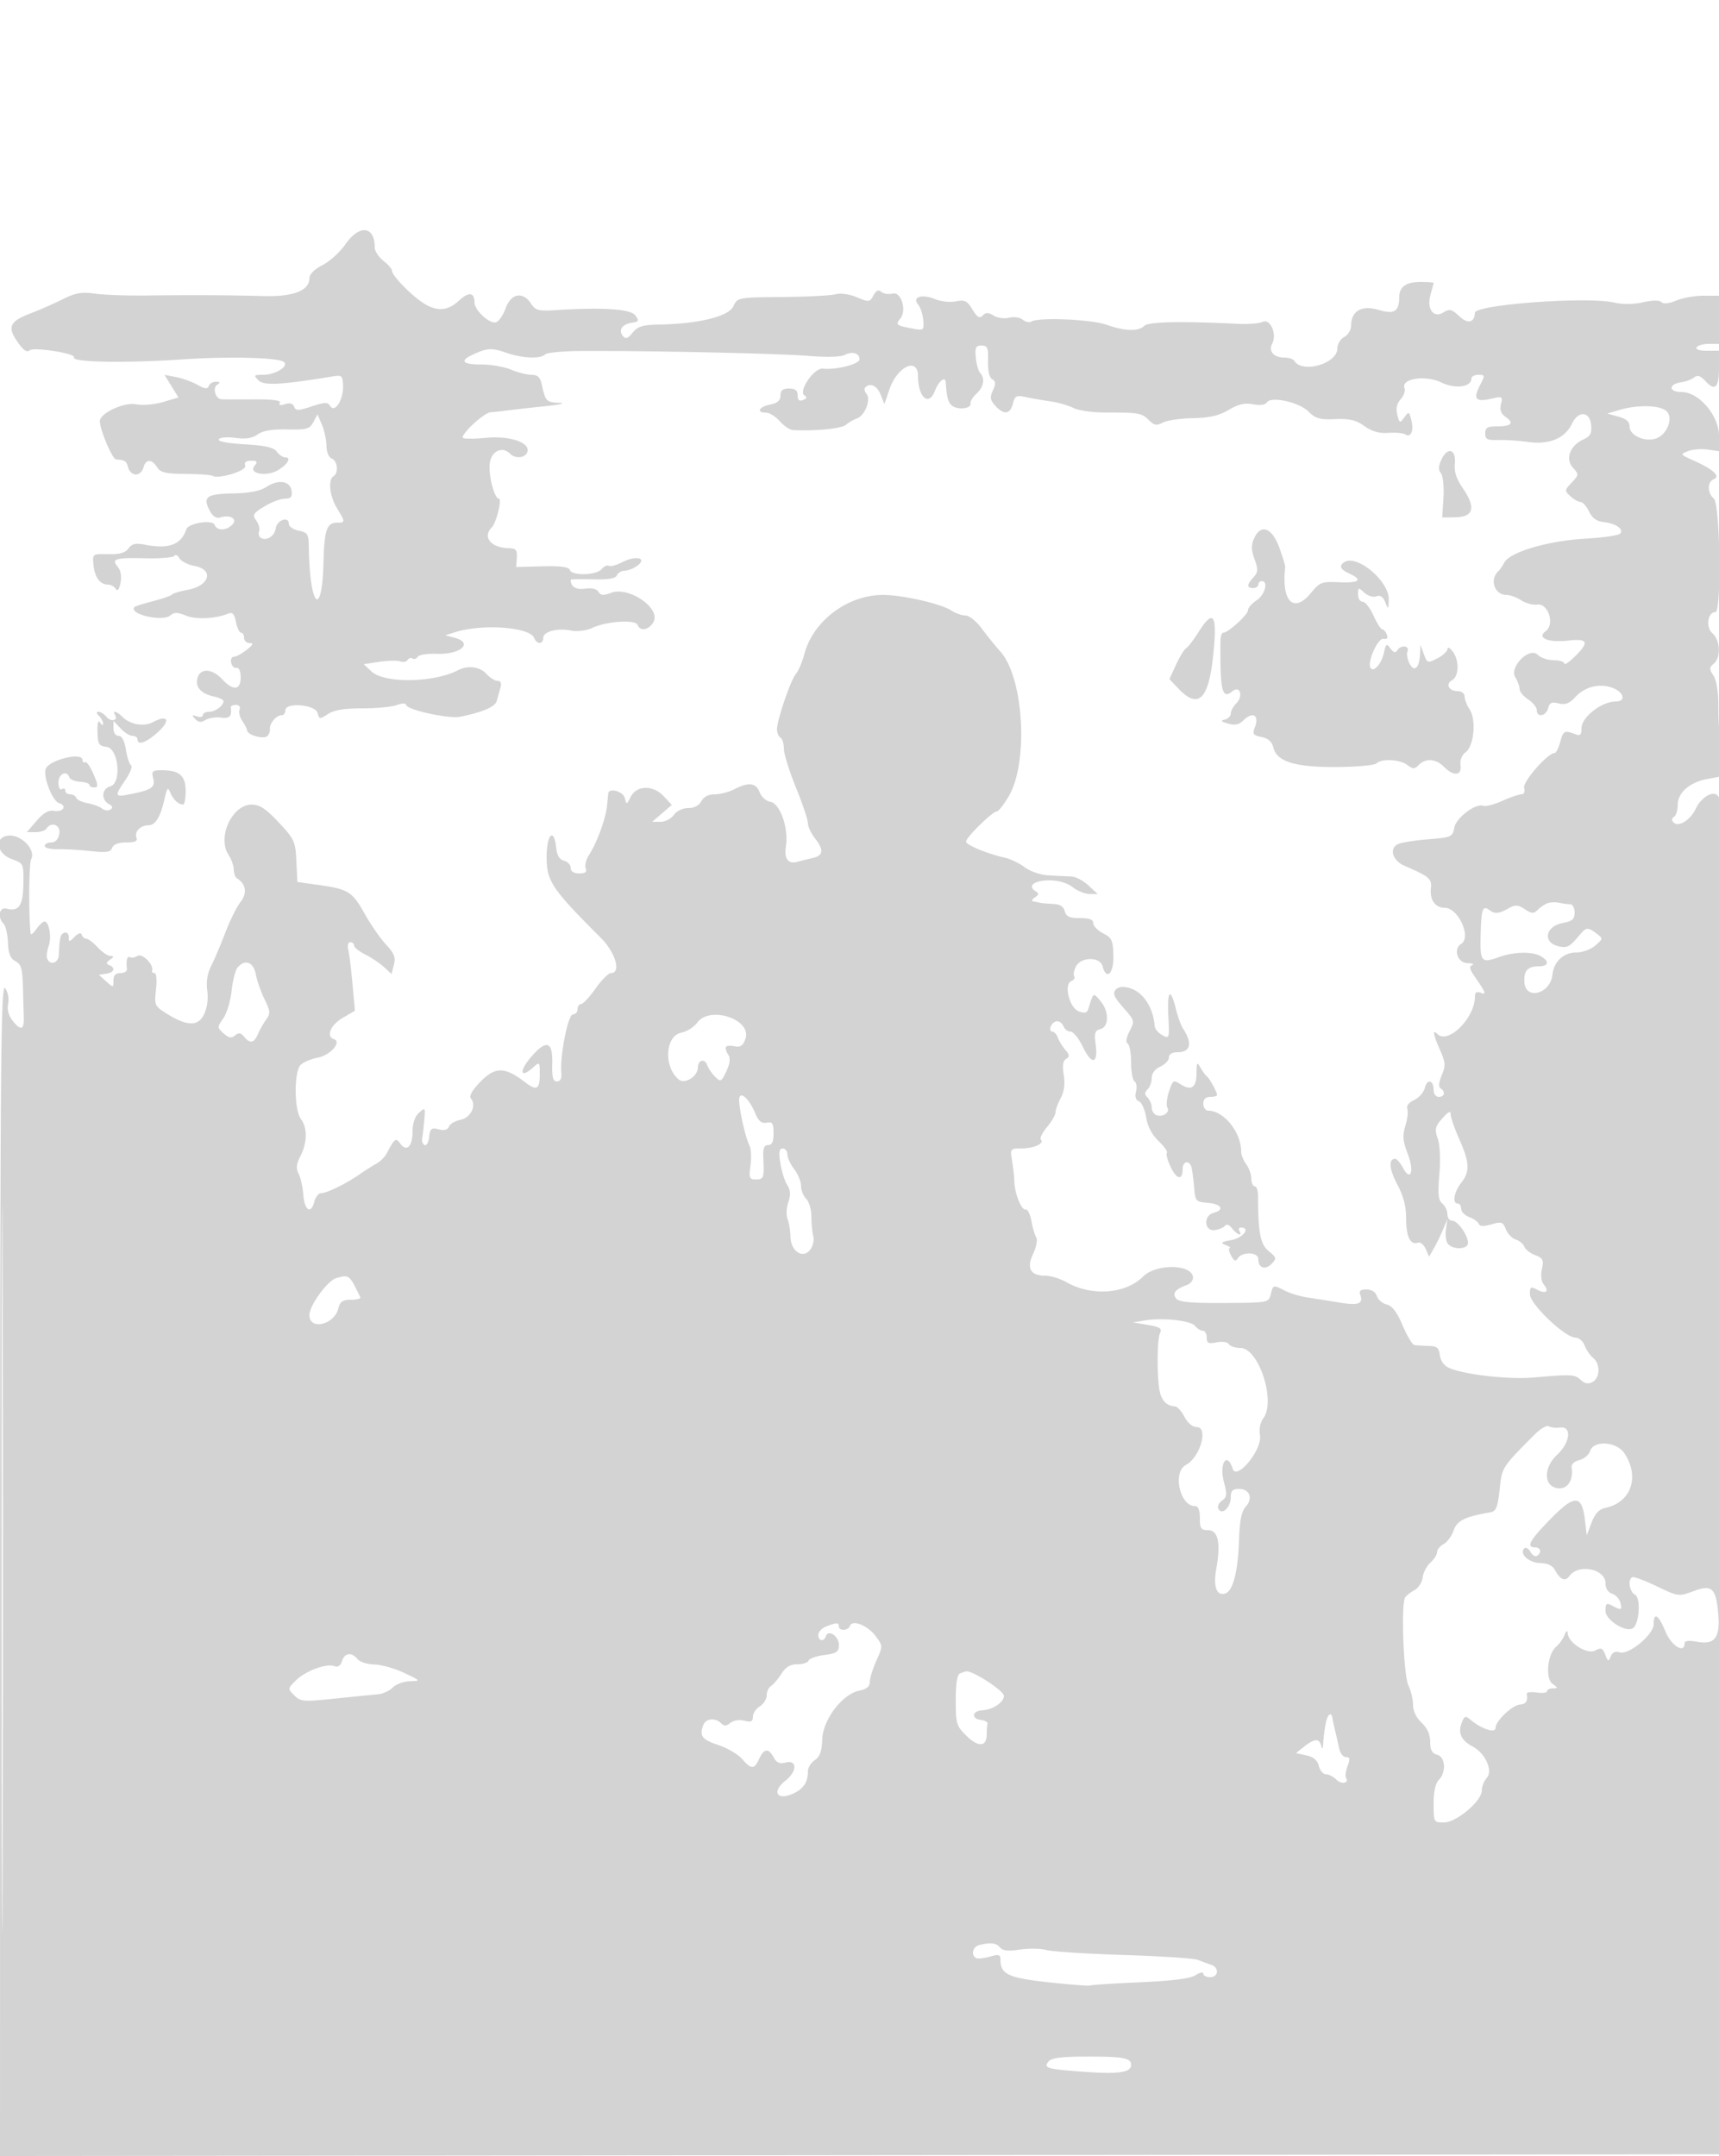 <svg xmlns="http://www.w3.org/2000/svg" width="500" height="627"><path d="M100.447 71.076c-1.553 2.242-4.539 4.951-6.636 6.02C91.454 78.299 90 79.752 90 80.905c0 3.624-4.686 5.433-13.458 5.195-10.393-.283-21.554-.335-34.042-.159-5.5.077-12.172-.165-14.827-.539-3.945-.555-5.676-.256-9.471 1.64-2.554 1.275-6.674 3.089-9.154 4.031-6.228 2.364-6.988 3.932-4.012 8.274 1.722 2.514 2.757 3.24 3.609 2.533 1.237-1.027 13.581.944 12.894 2.058-.875 1.417 14.746 1.707 31.461.584 13.913-.935 28.314-.542 29.665.81 1.277 1.277-2.68 3.668-6.07 3.668-2.777 0-2.893.131-1.417 1.607 1.592 1.592 6.54 1.335 21.41-1.11 2.907-.479 3.094-.318 3.194 2.747.131 4.007-2.403 7.988-3.724 5.85-.735-1.189-1.534-1.174-5.412.102-3.903 1.285-4.627 1.297-5.093.082-.359-.936-1.266-1.187-2.673-.74-1.388.441-1.902.306-1.474-.386.444-.719-2.021-1.042-7.625-1.001-4.554.034-8.795.014-9.424-.045-1.744-.162-2.595-3.338-1.141-4.261.958-.608.861-.818-.383-.83-.916-.008-1.865.548-2.107 1.235-.337.955-1.124.87-3.334-.362-1.59-.886-4.388-1.894-6.217-2.24l-3.326-.628 2.03 3.285 2.031 3.285-4.457 1.316c-2.514.742-5.963 1.033-7.912.668-3.539-.664-10.543 2.623-10.496 4.926.053 2.615 3.621 11.012 4.717 11.1 2.653.214 3.022.465 3.528 2.4.287 1.1 1.282 2 2.21 2 .928 0 1.923-.9 2.21-2 .658-2.515 2.453-2.57 3.982-.121.961 1.539 2.454 1.891 8.248 1.945 3.891.037 7.423.282 7.85.546 1.746 1.08 10.1-1.493 9.545-2.939-.375-.978.157-1.431 1.68-1.431 1.841 0 2.019.255 1.019 1.459-1.895 2.283 3.507 3.283 6.833 1.264 2.861-1.735 3.969-3.723 2.077-3.723-.673 0-1.769-.746-2.435-1.657-.897-1.227-3.32-1.779-9.341-2.127-5.004-.29-7.893-.851-7.516-1.461.343-.556 2.456-.738 4.817-.414 2.976.408 4.866.113 6.468-1.009 1.555-1.09 4.251-1.542 8.622-1.448 5.653.123 6.494-.113 7.573-2.123l1.213-2.261 1.283 3c.705 1.65 1.302 4.414 1.327 6.143.026 1.838.668 3.382 1.545 3.719 1.688.647 2.033 4.191.5 5.138-1.644 1.016-1.129 5.776 1.004 9.274 2.452 4.022 2.458 4.226.118 4.226-3.076 0-3.789 2.035-4.029 11.5-.422 16.671-3.995 13.075-4.271-4.3-.062-3.914-.326-4.351-2.945-4.875-1.582-.316-2.877-1.227-2.877-2.023 0-2.294-3.462-1.045-3.808 1.374-.325 2.267-2.693 3.751-4.35 2.726-.538-.332-.754-1.19-.479-1.906s-.099-2.121-.832-3.122c-1.186-1.623-.935-2.064 2.319-4.066 2.008-1.235 4.694-2.26 5.97-2.277 1.826-.024 2.251-.509 2-2.281-.413-2.903-3.848-3.433-7.355-1.135-1.817 1.19-4.89 1.783-9.749 1.882-7.726.156-8.849 1.018-6.657 5.113.843 1.575 1.877 2.228 2.975 1.879 2.916-.925 5.184.436 3.512 2.108-1.793 1.793-4.455 1.805-5.139.022-.614-1.6-7.62-.48-8.218 1.315-1.5 4.499-5.112 5.831-12.102 4.46-2.635-.516-3.707-.266-4.704 1.096-.931 1.274-2.572 1.74-5.896 1.673-4.599-.092-4.605-.088-4.296 3.122.345 3.587 1.901 5.715 4.179 5.715.831 0 1.866.563 2.3 1.25.521.826.988.233 1.38-1.75.371-1.88.074-3.616-.794-4.651-1.963-2.337-.754-2.709 8.095-2.491 4.295.105 8.06-.215 8.367-.712.308-.496.959-.188 1.448.685.488.874 2.451 1.882 4.361 2.24 5.844 1.096 4.482 5.783-2.029 6.981-2.199.405-4.223 1.017-4.498 1.359-.275.342-2.738 1.202-5.472 1.911-2.735.709-5.143 1.459-5.35 1.667-2.048 2.048 7.982 4.453 10.356 2.483 1.15-.955 2.111-.947 4.484.035 2.903 1.203 8.563.964 12.235-.517 1.39-.56 1.883-.062 2.375 2.402.342 1.709 1.016 3.108 1.497 3.108.481 0 .875.675.875 1.5s.736 1.5 1.635 1.5c1.21 0 .975.519-.908 2-1.398 1.1-3.067 2-3.708 2s-.993.787-.783 1.75c.211.963.919 1.638 1.573 1.5.712-.149 1.191.956 1.191 2.75 0 3.763-2.2 3.966-5.412.5-2.825-3.048-6.211-3.264-7.103-.452-.832 2.622.869 4.651 4.584 5.467 1.612.354 2.931.968 2.931 1.364 0 1.344-2.391 3.121-4.2 3.121-.99 0-1.8.436-1.8.969 0 .532-.787.691-1.75.352-1.444-.508-1.527-.376-.475.757.946 1.018 1.72 1.097 3 .305.949-.587 2.962-.897 4.475-.691 2.531.347 3.268-.409 2.868-2.942-.065-.412.605-.75 1.489-.75.958 0 1.392.559 1.075 1.385-.292.762.057 2.225.775 3.25.718 1.026 1.368 2.315 1.444 2.865.171 1.248 4.546 2.486 5.764 1.632.496-.348.876-1.307.845-2.132-.067-1.741 1.864-4 3.419-4 .589 0 1.071-.646 1.071-1.435 0-2.411 8.739-1.67 9.384.795.481 1.839.64 1.854 3.027.291 1.773-1.162 4.73-1.651 9.989-1.651 4.108 0 8.594-.427 9.968-.95 1.61-.612 2.615-.6 2.826.033.477 1.431 12.468 4.019 15.619 3.371 6.698-1.378 10.184-2.884 10.668-4.608.286-1.015.774-2.746 1.086-3.846.376-1.324.09-2-.845-2-.776 0-2.227-.9-3.222-2-1.922-2.124-5.4-2.586-8.264-1.097-7.048 3.663-21.401 3.884-25.155.387l-2.293-2.136 4.594-.689c2.526-.378 5.26-.433 6.074-.12.814.312 1.75.13 2.081-.405.331-.535.989-.733 1.463-.44.474.293 1.149.068 1.5-.5.351-.567 2.838-.954 5.527-.859 6.97.247 10.794-3.167 5.223-4.662l-2.75-.738 3-.927c8.011-2.474 21.662-1.439 22.88 1.734.728 1.897 2.62 1.875 2.62-.029 0-1.863 4.119-2.945 8.143-2.14 1.816.363 4.355.03 6.214-.814 4.265-1.938 12.472-2.452 13.098-.821.76 1.981 3.362 1.467 4.637-.916 2.13-3.98-7.204-10.367-12.326-8.434-2.23.842-3.041.779-3.7-.288-.532-.86-1.982-1.199-3.917-.915-2.642.388-4.149-.559-4.149-2.608 0-.139 2.91-.187 6.466-.107 4.519.102 6.617-.249 6.968-1.165.277-.721 1.305-1.325 2.285-1.343.979-.017 2.638-.68 3.684-1.472 2.957-2.238-.446-3.042-4.342-1.027-1.716.887-3.506 1.374-3.977 1.083-.472-.292-1.413.14-2.093.959-1.509 1.818-8.653 2.003-9.242.239-.293-.878-2.68-1.191-8.014-1.053l-7.597.197.181-2.697c.151-2.243-.24-2.709-2.319-2.766-5.252-.144-7.767-3.264-4.922-6.109 1.298-1.298 3.001-8.322 2.018-8.322-1.26 0-2.975-6.436-2.666-10 .321-3.705 3.565-5.405 5.885-3.085 1.562 1.562 4.375 1.335 5.044-.407 1.051-2.74-4.931-4.837-11.936-4.183-3.403.318-6.435.33-6.738.026-.882-.881 6.068-7.34 8.032-7.464.981-.062 3.133-.294 4.783-.515 1.65-.222 6.6-.778 11-1.237 4.4-.458 6.298-.901 4.219-.984-3.813-.152-4.061-.412-5.155-5.401-.449-2.052-1.2-2.75-2.961-2.75-1.297 0-3.974-.675-5.949-1.5-1.974-.825-5.854-1.5-8.622-1.5-5.393 0-6.41-1.002-2.782-2.74 4.318-2.069 5.743-2.174 9.858-.722 4.713 1.663 10.038 1.909 11.442.528.523-.513 5.225-.961 10.45-.993 18.878-.119 57.689.715 66.116 1.42 5.142.431 9.375.329 10.5-.251 2.272-1.172 4.384-.568 4.384 1.253 0 1.392-6.858 3.137-10.639 2.707-2.576-.293-7.287 6.608-5.335 7.814.785.485.646.896-.442 1.313-1.115.428-1.584.025-1.584-1.36 0-1.434-.68-1.969-2.5-1.969-1.844 0-2.5.532-2.5 2.025 0 1.45-.852 2.195-3 2.625-3.266.653-4.118 2.35-1.18 2.35 1 0 2.798 1.125 3.993 2.5 1.196 1.375 2.964 2.537 3.93 2.582 6.525.304 13.989-.433 15.257-1.508.825-.698 2.294-1.552 3.265-1.896 2.32-.824 4.13-5.498 2.765-7.142-.557-.671-.717-1.516-.355-1.878 1.445-1.444 3.432-.514 4.469 2.092l1.094 2.75 1.478-4.29c2.29-6.651 8.263-9.458 8.298-3.901.039 6.317 3.152 9.014 4.949 4.288 1.068-2.808 3-4.298 3.12-2.406.285 4.477.756 6.096 2.007 6.907 1.842 1.193 5.47.669 5.2-.753-.116-.609.672-1.905 1.75-2.881 2.093-1.895 2.54-4.463 1.044-6.014-.503-.522-1.066-2.525-1.25-4.45-.281-2.945-.017-3.5 1.666-3.5 1.721 0 1.983.627 1.881 4.5-.074 2.804.384 4.794 1.215 5.28 1.041.609 1.087 1.322.21 3.246-.923 2.026-.8 2.823.69 4.47 2.473 2.732 4.337 2.516 5.118-.594.58-2.31.998-2.524 3.769-1.923 1.714.372 4.917.928 7.117 1.236 2.2.308 5.21 1.171 6.689 1.917 1.492.752 5.721 1.349 9.5 1.34 9.558-.023 10.412.129 12.501 2.218 1.527 1.527 2.239 1.651 4.017.699 1.189-.636 5.123-1.215 8.743-1.286 4.872-.095 7.577-.717 10.417-2.392 2.826-1.667 4.701-2.101 7.12-1.647 2.011.377 3.556.175 3.987-.522 1.173-1.898 9.36-.117 12.112 2.635 2.039 2.039 3.279 2.391 7.783 2.209 4.179-.17 6.049.276 8.505 2.024 2.192 1.561 4.291 2.159 6.915 1.969 2.072-.149 4.286.049 4.92.441 1.68 1.038 2.582-1.025 1.804-4.126-.64-2.55-.748-2.593-2.045-.82-1.297 1.775-1.403 1.734-2.037-.791-.456-1.819-.147-3.239.975-4.479.903-.998 1.401-2.443 1.106-3.211-1.073-2.797 6.07-3.913 10.708-1.673 4.128 1.995 8.78 1.36 8.78-1.199 0-.561.912-1.021 2.026-1.021 1.933 0 1.954.138.459 3.029-2.051 3.966-1.286 4.941 3.097 3.953 3.425-.773 3.564-.701 3.001 1.544-.421 1.675-.014 2.759 1.407 3.754 2.529 1.772 1.603 2.72-2.657 2.72-2.688 0-3.333.395-3.333 2.041 0 1.713.602 2.02 3.75 1.917 2.063-.067 6.032.193 8.821.578 6.069.838 10.613-1.062 12.636-5.283 1.873-3.908 5.198-3.721 5.593.314.241 2.471-.199 3.294-2.265 4.235-3.88 1.768-5.322 5.671-3.029 8.204 1.769 1.956 1.759 2.083-.357 4.335-2.113 2.249-2.123 2.372-.336 3.99 1.015.918 2.347 1.669 2.961 1.669.614 0 1.707 1.238 2.429 2.75.919 1.926 2.209 2.851 4.304 3.088 3.597.407 5.947 2.108 4.674 3.381-.498.498-5.129 1.149-10.293 1.448-10.654.617-21.648 3.869-23.32 6.898-.587 1.064-1.326 2.16-1.641 2.435-2.768 2.415-1.307 7 2.231 7 1.052 0 2.993.708 4.314 1.574 1.321.865 3.421 1.428 4.667 1.25 3.192-.456 5.168 5.747 2.46 7.727-2.713 1.984.728 3.392 6.657 2.724 5.66-.638 6.076.49 1.744 4.725-1.65 1.613-3 2.498-3 1.966 0-.531-1.382-.966-3.071-.966-1.69 0-3.783-.711-4.652-1.58-2.419-2.419-8.376 3.59-6.514 6.572.68 1.09 1.237 2.61 1.237 3.379 0 .77 1.125 2.136 2.5 3.037 1.375.901 2.5 2.303 2.5 3.115 0 2.23 2.69 1.771 3.3-.563.423-1.618 1.06-1.908 3.074-1.402 1.941.487 3.097.037 4.899-1.907 2.824-3.048 7.213-4.058 10.977-2.527 3.194 1.299 3.683 3.876.736 3.876-4.162 0-9.986 4.566-9.986 7.829 0 1.864-.382 2.236-1.75 1.704-3.179-1.237-3.531-1.061-4.423 2.217-.486 1.788-1.231 3.25-1.654 3.25-2.015 0-9.316 8.346-8.852 10.119.295 1.127-.028 1.881-.805 1.881-.714 0-3.216.859-5.562 1.909-2.345 1.05-4.814 1.698-5.486 1.44-2.225-.854-7.937 3.45-8.474 6.385-.482 2.64-.824 2.792-7.5 3.331-3.847.311-7.805.931-8.797 1.378-2.723 1.226-1.699 4.822 1.803 6.332 7.303 3.15 8.01 3.759 7.699 6.626-.359 3.295 1.293 5.599 4.013 5.599 3.957 0 7.875 8.592 4.788 10.5-2.355 1.455-1.087 5.498 1.75 5.579 1.512.043 2.184.307 1.493.586-.941.379-.794 1.176.586 3.171 3.4 4.915 3.643 5.559 1.835 4.865-1.176-.451-1.664-.105-1.664 1.181 0 6.141-7.803 13.915-10.879 10.839-1.556-1.556-1.285.071.795 4.779 1.537 3.48 1.594 4.416.435 7.197-.852 2.042-.975 3.417-.342 3.809 1.504.929 1.185 2.494-.509 2.494-.825 0-1.5-.873-1.5-1.941 0-2.941-1.859-3.47-2.548-.725-.333 1.328-1.74 2.932-3.127 3.564-1.51.688-2.308 1.705-1.989 2.535.293.763.043 2.982-.556 4.931-.882 2.874-.753 4.418.682 8.175 1.977 5.176.847 8.276-1.451 3.981-.742-1.386-1.737-2.52-2.211-2.52-1.997 0-1.736 3.015.65 7.501 1.783 3.354 2.55 6.347 2.55 9.948 0 5.23 1.265 7.77 3.451 6.932.663-.255 1.662.558 2.22 1.807l1.013 2.271 1.408-2.48c.774-1.363 1.976-3.829 2.671-5.479l1.263-3-.459 3.104c-.252 1.707.057 3.62.687 4.25 1.704 1.704 5.746 1.43 5.746-.389 0-2.25-3.009-6.465-4.615-6.465-.762 0-1.385-.845-1.385-1.878 0-1.032-.665-2.429-1.478-3.104-1.17-.971-1.35-2.749-.863-8.51.367-4.341.177-8.541-.471-10.398-.953-2.734-.79-3.454 1.331-5.863 1.791-2.035 2.426-2.326 2.449-1.121.018.894 1.157 4.169 2.532 7.278 2.994 6.77 3.094 9.28.5 12.596-2.091 2.674-2.646 6-1 6 .55 0 1 .686 1 1.525 0 .838 1.078 1.934 2.395 2.435 1.317.501 2.555 1.391 2.751 1.977.241.725 1.409.764 3.651.121 2.965-.85 3.385-.709 4.192 1.413.493 1.297 1.781 2.638 2.861 2.981 1.081.343 2.22 1.289 2.532 2.101.312.812 1.739 1.923 3.171 2.467 2.263.861 2.516 1.387 1.937 4.026-.411 1.871-.195 3.605.564 4.519 1.676 2.019.579 2.844-1.968 1.481-1.851-.991-2.086-.84-2.086 1.339C445 379.24 455.231 389 458.224 389c1.004 0 2.217 1.031 2.697 2.291.479 1.26 1.593 2.89 2.475 3.623 2.127 1.765 2.044 5.74-.145 6.966-1.259.704-2.225.549-3.442-.553-1.828-1.654-2.576-1.694-13.671-.729-7.421.646-20.375-.838-24.759-2.835-1.354-.617-2.395-2.092-2.576-3.649-.249-2.148-.838-2.629-3.303-2.696-1.65-.046-3.489-.158-4.087-.25-.599-.093-2.139-2.654-3.423-5.692-1.638-3.875-3.02-5.696-4.627-6.1-1.26-.316-2.563-1.43-2.895-2.475-.372-1.173-1.523-1.901-3.004-1.901-1.688 0-2.236.431-1.844 1.452 1.03 2.684-.431 3.28-5.84 2.382a654.016 654.016 0 00-9.28-1.471c-2.2-.326-5.215-1.216-6.7-1.978-3.5-1.795-3.479-1.8-4.192 1.042-.605 2.408-.716 2.428-13.482 2.506-9.766.059-13.147-.254-14.012-1.295-1.233-1.486-.229-2.752 3.136-3.951.962-.343 1.75-1.287 1.75-2.097 0-3.969-10.642-4.22-14.52-.342-5.083 5.082-14.963 5.807-22.287 1.636-1.819-1.036-4.576-1.884-6.128-1.884-4.354 0-5.556-2.164-3.549-6.392.926-1.951 1.317-4.069.882-4.774-.431-.696-1.062-2.856-1.402-4.8-.341-1.944-1.123-3.432-1.738-3.307-1.19.241-3.199-4.891-3.221-8.227-.007-1.1-.293-3.687-.635-5.75-.614-3.71-.585-3.75 2.739-3.765 3.619-.017 6.734-1.443 5.608-2.569-.381-.382.419-2.016 1.779-3.632 1.36-1.615 2.472-3.526 2.472-4.246 0-.72.684-2.598 1.519-4.174 1.02-1.922 1.313-4.137.891-6.738-.436-2.693-.226-4.122.691-4.689 1.071-.661 1.025-1.157-.239-2.626-.857-.996-1.837-2.599-2.179-3.561-.341-.962-1.07-1.75-1.62-1.75s-.741-.675-.425-1.5c.317-.825 1.155-1.5 1.862-1.5.707 0 1.545.675 1.862 1.5.316.825 1.224 1.5 2.017 1.5.794 0 2.424 2.026 3.622 4.503 2.569 5.306 4.454 4.925 3.693-.747-.448-3.343-.225-4.066 1.386-4.487 2.57-.672 2.537-5.252-.061-8.247-2.094-2.415-1.925-2.535-3.481 2.46-.34 1.091-1.064 1.259-2.75.636-2.752-1.018-4.44-7.931-2.15-8.809.743-.285 1.107-.912.81-1.393-.297-.481-.054-1.784.541-2.895 1.496-2.796 6.992-2.811 7.721-.021 1.111 4.248 3.258 2.169 3.14-3.042-.101-4.488-.429-5.206-2.982-6.526-1.577-.816-2.868-2.147-2.868-2.958 0-1.046-1.128-1.474-3.883-1.474-3.043 0-3.997-.433-4.407-2-.357-1.368-1.422-2.036-3.366-2.115-1.564-.064-3.294-.22-3.844-.348-.55-.128-1.45-.308-2-.4-.55-.092-.325-.611.5-1.152 1.258-.826 1.278-1.128.122-1.873-2.357-1.519-.197-3.113 4.187-3.09 2.613.014 5.133.759 6.691 1.978 1.375 1.076 3.578 1.966 4.896 1.978l2.396.022-2.697-2.5c-1.484-1.375-3.687-2.544-4.897-2.599-1.209-.054-4.106-.191-6.437-.304-2.501-.121-5.433-1.088-7.15-2.357-1.601-1.183-4.193-2.439-5.761-2.791-5.226-1.172-11.35-3.709-11.35-4.702 0-1.217 7.667-8.747 8.906-8.747.497 0 2.081-2.009 3.52-4.465 5.788-9.876 4.364-34.419-2.439-42.035-1.473-1.65-3.927-4.687-5.452-6.75-1.526-2.064-3.634-3.75-4.689-3.75-1.054 0-2.915-.654-4.136-1.454-2.989-1.959-14.141-4.513-19.782-4.531-10.35-.034-20.388 7.49-22.98 17.226-.624 2.342-1.725 4.934-2.448 5.759-1.499 1.71-5.5 13.428-5.5 16.106 0 .977.45 2.054 1 2.394.55.34 1.008 1.829 1.017 3.309.009 1.48 1.577 6.516 3.483 11.191 1.906 4.675 3.474 9.329 3.483 10.342.009 1.014.917 2.987 2.017 4.385 2.725 3.464 2.512 5.123-.75 5.837-1.512.332-3.312.776-4 .988-2.948.908-4.251-.691-3.646-4.476.834-5.215-1.727-12.476-4.551-12.903-1.188-.179-2.575-1.417-3.082-2.75-1.057-2.779-3.242-3.052-7.335-.917-1.576.822-4.147 1.494-5.715 1.494-1.827 0-3.235.718-3.921 2-.671 1.254-2.094 2-3.814 2-1.597 0-3.347.836-4.186 2-.793 1.1-2.537 2-3.876 2h-2.435l2.865-2.462 2.866-2.462-2.429-2.585c-3.078-3.277-7.886-3.12-9.587.313-1.113 2.245-1.156 2.252-1.68.25-.505-1.934-4.622-3.052-4.801-1.304l-.377 3.75c-.361 3.604-2.969 10.69-5.171 14.051-.877 1.338-1.335 3.112-1.016 3.941.419 1.093-.101 1.508-1.89 1.508-1.592 0-2.469-.566-2.469-1.594 0-.876-.875-1.822-1.944-2.102-1.293-.338-2.047-1.537-2.25-3.579-.621-6.237-2.806-4.245-2.806 2.558 0 6.979 1.539 9.27 15.75 23.444 4.307 4.297 6.019 10.273 2.943 10.273-.72 0-2.735 2.025-4.48 4.5-1.744 2.475-3.631 4.5-4.192 4.5-.562 0-1.021.675-1.021 1.5s-.611 1.5-1.359 1.5c-1.418 0-3.812 12.088-3.367 17 .15 1.656-.28 2.5-1.274 2.5-1.16 0-1.469-1.189-1.362-5.25.166-6.332-1.662-6.995-5.915-2.147-3.869 4.409-3.532 6.844.448 3.242 1.739-1.573 1.829-1.483 1.829 1.833 0 4.809-.803 5.209-4.616 2.301-5.593-4.265-8.419-4.238-12.654.122-2.427 2.499-3.352 4.15-2.739 4.888 1.683 2.028-.075 5.578-3.057 6.174-1.543.309-3.05 1.197-3.348 1.974-.362.942-1.357 1.208-2.989.798-2.122-.533-2.49-.237-2.772 2.225-.179 1.562-.775 2.615-1.325 2.34-.55-.275-.867-1.175-.705-2 .162-.825.441-3.204.619-5.287.313-3.642.254-3.722-1.544-2.095-1.199 1.085-1.87 3.05-1.87 5.478 0 4.328-1.715 6.015-3.556 3.497-1.321-1.806-1.633-1.584-3.944 2.809-.55 1.046-1.9 2.395-3 2.997-1.1.603-3.35 2.032-5 3.176-3.937 2.73-9.468 5.425-11.135 5.425-.73 0-1.614 1.145-1.965 2.544-.932 3.711-2.856 2.427-3.177-2.121-.152-2.158-.758-4.874-1.346-6.037-.814-1.609-.688-2.851.527-5.2 1.993-3.855 2.045-8.21.128-10.745-1.99-2.631-2.048-13.783-.081-15.749.798-.798 3.042-1.75 4.988-2.115 3.641-.683 7.058-4.578 4.704-5.363-2.363-.787-1.042-4.076 2.471-6.149l3.615-2.132-.692-7.717c-.38-4.244-.93-8.728-1.222-9.966-.307-1.3-.064-2.25.577-2.25.609 0 1.108.438 1.108.974s1.463 1.714 3.25 2.617c1.787.904 4.24 2.547 5.449 3.653l2.199 2.009.678-2.698c.54-2.155.076-3.34-2.302-5.877-1.639-1.748-4.448-5.799-6.243-9.002-3.589-6.407-4.734-7.113-13.531-8.339l-6-.837-.293-6.084c-.277-5.737-.571-6.379-5.144-11.25-3.774-4.021-5.522-5.166-7.884-5.166-5.652 0-10.051 9.494-6.74 14.548.859 1.31 1.561 3.271 1.561 4.358 0 1.087.448 2.253.995 2.591 2.575 1.591 2.956 4.295.964 6.828-1.099 1.397-3.079 5.383-4.402 8.857-1.322 3.475-3.167 7.822-4.1 9.66-1.13 2.227-1.519 4.657-1.168 7.28.334 2.484-.029 5.053-.982 6.964-1.75 3.509-5.009 3.373-11.082-.46-3.216-2.03-3.344-2.341-2.844-6.876.3-2.71.116-4.75-.428-4.75-.524 0-.844-.337-.711-.75.55-1.702-2.851-5.11-4.242-4.25-.773.477-1.763.646-2.202.375-.795-.491-1.181 1.001-.873 3.375.09.688-.757 1.25-1.881 1.25-1.426 0-2.044.651-2.044 2.155 0 2.128-.027 2.131-2.117.25l-2.117-1.905 2.117-.32c2.339-.353 2.813-1.731.867-2.521-.941-.381-.879-.769.25-1.568 1.202-.85 1.225-1.063.115-1.076-.762-.008-2.428-1.14-3.703-2.515-1.274-1.375-2.75-2.5-3.281-2.5-.53 0-1.134-.51-1.342-1.134-.245-.733-.98-.532-2.084.571-1.566 1.567-1.705 1.571-1.705.051 0-.91-.562-1.465-1.25-1.234-1.186.4-1.395 1.223-1.644 6.496-.112 2.378-2.632 3.123-3.379 1-.242-.687-.054-2.294.418-3.569.931-2.516.153-7.181-1.197-7.181-.459 0-1.535 1-2.391 2.223-.856 1.222-1.602 1.784-1.658 1.25-.617-5.965-.495-20.342.183-21.616C10.432 247.32 6.555 243 2.927 243c-4.634 0-4.248 5.12.516 6.843 3.417 1.236 3.442 1.29 3.358 7.231-.09 6.325-1.328 8.124-4.943 7.179-2.092-.548-2.651 2.554-.795 4.41.585.585 1.148 3.038 1.25 5.45.139 3.255.703 4.655 2.187 5.424 1.655.858 2.03 2.154 2.174 7.5.096 3.555.207 7.552.247 8.882.108 3.552-.839 3.895-3.09 1.118-1.339-1.651-1.821-3.339-1.463-5.126.307-1.536-.068-3.458-.886-4.538C.256 285.754.059 308.611.032 456.252L0 627.004l250.25-.252 250.25-.252.088-196c.049-107.8-.176-196.998-.5-198.218-.77-2.905-4.928-1.1-6.889 2.989-1.561 3.257-4.972 5.356-6.393 3.935-.64-.64-.603-1.213.107-1.652.598-.37 1.087-1.963 1.087-3.54 0-3.468 3.461-6.503 8.491-7.446l3.509-.659.118-6.704c.066-3.688.024-7.155-.092-7.705-.115-.55-.214-3.672-.218-6.938-.005-3.437-.607-6.852-1.431-8.109-1.239-1.892-1.227-2.333.1-3.434 2.14-1.776 1.91-6.864-.399-8.859-2.001-1.728-1.361-6.16.89-6.16 1.804 0 1.358-31.485-.468-33-1.922-1.595-1.937-4.895-.026-5.629 2.075-.796-.107-2.857-5.657-5.341-4.171-1.868-4.21-1.93-1.79-2.841 1.36-.513 3.935-.714 5.723-.447l3.25.485v-4.447c0-5.938-5.851-12.78-10.93-12.78-3.805 0-3.798-2.302.008-2.846 1.332-.19 3-.821 3.707-1.401.943-.775 1.822-.479 3.309 1.118 2.793 2.997 3.906 1.877 3.906-3.93V102h-3.559c-2.118 0-3.309-.405-2.941-1 .34-.55 1.941-1 3.559-1H500V86h-4.532c-2.493 0-6.046.632-7.895 1.405-2.112.882-3.714 1.054-4.308.46-.594-.594-2.588-.577-5.361.045-2.754.617-5.92.647-8.41.079-7.904-1.802-40.441.591-40.509 2.979-.083 2.861-2.051 3.319-4.475 1.042-2.253-2.117-2.865-2.27-4.644-1.158-2.941 1.836-4.964-1.023-3.742-5.286.482-1.679.876-3.168.876-3.309 0-.142-1.71-.257-3.8-.257-4.245 0-6.192 1.394-6.215 4.45-.032 4.182-1.427 5.034-6.002 3.663-4.839-1.45-7.983.325-7.983 4.507 0 1.286-.886 2.784-2 3.38-1.1.589-2 2.083-2 3.32 0 4.448-10.213 7.381-12.548 3.603-.313-.508-1.578-.923-2.811-.923-3.141 0-4.782-1.867-3.594-4.088 1.472-2.751-.582-7.349-2.811-6.293-.955.453-4.211.701-7.236.553-16.559-.811-25.963-.611-27.151.578-1.683 1.685-5.686 1.574-10.973-.304-4.422-1.571-19.789-2.236-21.875-.947-.599.37-1.738.134-2.532-.525-.811-.673-2.539-.922-3.944-.57-1.38.347-3.392.072-4.488-.613-1.546-.966-2.254-.974-3.188-.04-.934.934-1.599.544-2.998-1.756-1.539-2.53-2.233-2.869-4.818-2.352-1.662.333-4.366.048-6.009-.633-3.839-1.59-6.819-.672-4.986 1.535.694.838 1.371 2.898 1.503 4.579.236 3.003.176 3.045-3.4 2.378-4.441-.83-4.734-1.083-3.28-2.835 1.96-2.361.277-7.936-2.2-7.289-1.131.296-2.611.078-3.289-.484-.888-.737-1.542-.446-2.337 1.04-1.053 1.969-1.275 1.992-4.808.516-2.205-.921-4.72-1.273-6.215-.869-1.382.374-8.354.733-15.493.799-12.98.12-12.982.12-14.247 2.749-1.413 2.936-10.089 5.049-21.61 5.263-4.754.088-6.173.522-7.644 2.338-1.413 1.744-2.035 1.955-2.855.966-1.394-1.679-.204-3.412 2.64-3.845 2.02-.308 2.142-.57.991-2.132-1.372-1.861-9.511-2.403-23.075-1.534-5.128.328-5.949.113-7.273-1.908-2.343-3.576-5.794-2.97-7.333 1.288-.71 1.961-1.948 3.818-2.752 4.127-1.83.702-6.361-3.434-6.361-5.807 0-2.917-1.701-3.066-4.577-.401-3.338 3.094-6.636 3.194-10.769.328-3.703-2.568-8.654-7.773-8.654-9.098 0-.509-1.125-1.811-2.5-2.893-1.375-1.081-2.5-2.797-2.5-3.812 0-6.338-4.469-6.825-8.553-.933M471 119.23l-3.5 1.05 3.25.888c2.282.625 3.25 1.483 3.25 2.882 0 2.465 3.981 4.423 7.3 3.59 3.611-.907 5.731-6.413 3.186-8.274-2.166-1.583-8.448-1.647-13.486-.136m-51.734 14.423c-.893 1.937-.934 3.042-.151 3.986.605.729.93 3.861.735 7.084l-.35 5.777 4-.078c5.147-.1 5.815-2.917 1.997-8.427-1.884-2.718-2.566-4.812-2.33-7.154.425-4.222-2.143-5.004-3.901-1.188m-54.439 22.828c-.934 2.05-.917 3.382.08 6.14 1.092 3.019 1.047 3.772-.317 5.279-1.989 2.198-2.015 3.1-.09 3.1.825 0 1.5-.45 1.5-1s.45-1 1-1c2.005 0 .933 3.998-1.5 5.592-1.375.901-2.5 2.196-2.5 2.878 0 1.282-5.772 6.53-7.182 6.53-.437 0-.807 1.012-.821 2.25-.167 14.614.455 17.28 3.449 14.795 2.22-1.843 3.278 1.374 1.151 3.501-.878.878-1.597 2.207-1.597 2.952 0 .745-.788 1.541-1.75 1.769-1.315.31-1.073.602.97 1.174 1.948.545 3.176.306 4.322-.84 2.806-2.807 4.827-1.703 3.461 1.89-.757 1.992-.507 2.358 1.943 2.848 1.94.388 3.01 1.351 3.451 3.106 1.027 4.092 6.346 5.703 18.556 5.62 5.75-.04 10.902-.52 11.45-1.068 1.451-1.451 6.795-1.162 8.969.484 1.618 1.226 2.068 1.221 3.321-.032 2.026-2.025 4.951-1.805 7.307.551 2.841 2.841 5.224 2.615 4.822-.457-.197-1.498.378-2.969 1.473-3.769 2.432-1.779 3.164-9.424 1.19-12.437-.817-1.247-1.485-2.957-1.485-3.802 0-.853-.863-1.535-1.941-1.535-2.631 0-3.725-2.048-1.699-3.181 2.037-1.141 2.133-5.785.172-8.378-.808-1.067-1.483-1.39-1.5-.717-.018.674-1.347 1.905-2.954 2.735-2.84 1.469-2.949 1.436-3.921-1.224l-.999-2.735-.094 2.5c-.158 4.168-1.64 5.662-3.034 3.057-.651-1.217-.938-2.853-.638-3.635.653-1.704-1.954-1.94-2.986-.271-.498.807-1.087.638-1.965-.563-1.126-1.539-1.322-1.408-1.912 1.279-.704 3.205-3.005 5.79-3.885 4.365-1.029-1.665 2.128-8.746 3.764-8.442 1.046.195 1.365-.217.969-1.25-.325-.847-.924-1.54-1.332-1.54-.408 0-1.553-1.8-2.545-4s-2.41-4-3.152-4c-.741 0-1.348-.97-1.348-2.155 0-2.036.103-2.062 1.855-.476 1.039.94 2.577 1.403 3.494 1.051 1.127-.433 1.932.105 2.581 1.725.888 2.218.947 2.168 1.007-.862.104-5.287-9.193-13.097-12.88-10.818-1.7 1.05-1.234 2.133 1.443 3.353 4.018 1.831 2.906 2.772-2.959 2.507-5.128-.233-5.63-.04-8.282 3.177-4.99 6.053-8.591 2.362-7.425-7.61.039-.335-.714-2.81-1.674-5.5-2.105-5.898-5.38-7.198-7.333-2.911m-16.274 27.435c-1.36 2.154-2.939 4.204-3.51 4.557-.57.353-1.907 2.528-2.97 4.834l-1.933 4.193 2.617 2.75c5.835 6.131 8.819 3.207 10.155-9.952 1.193-11.757.071-13.4-4.359-6.382M28.8 208.2c.66.66 1.193 1.673 1.185 2.25-.009.578-.402.44-.875-.306-.553-.874-.821.089-.753 2.706.094 3.562.417 4.098 2.625 4.356 3.531.412 4.482 10.598 1.073 11.49-2.453.641-2.719 3.833-.427 5.116 1.161.65 1.292 1.119.457 1.636-.645.398-1.729.262-2.41-.303-.68-.564-2.57-1.268-4.199-1.564-1.628-.295-3.115-.997-3.302-1.559-.187-.562-.978-1.022-1.757-1.022-.78 0-1.417-.477-1.417-1.059s-.45-.781-1-.441c-.567.351-1-.49-1-1.941 0-2.547 2.461-3.676 3.197-1.467.201.601 1.588 1.163 3.083 1.25 1.495.087 2.719.496 2.719.908.001.412.643.75 1.427.75 1.193 0 1.153-.639-.244-3.909-.918-2.149-2.009-3.698-2.425-3.441-.417.258-.757-.009-.757-.591 0-2.554-10.209.068-10.771 2.766-.543 2.607 2.104 9.146 3.938 9.728 2.498.793 1.166 2.74-1.534 2.244-1.467-.269-3.022.637-4.981 2.906L7.803 242h2.539c1.397 0 2.818-.45 3.158-1 1.377-2.228 4.238-1.082 3.745 1.5-.309 1.613-1.147 2.5-2.362 2.5-1.035 0-1.883.461-1.883 1.024s1.688.983 3.75.932c2.063-.051 6.34.195 9.505.546 4.703.521 5.864.351 6.357-.932.388-1.013 1.844-1.57 4.102-1.57 2.563 0 3.358-.369 2.971-1.378-.663-1.729 1.156-3.622 3.48-3.622 2.057 0 3.499-2.36 4.7-7.69.731-3.245.979-3.514 1.674-1.81.827 2.029 2.348 3.457 3.711 3.485.413.008.75-1.769.75-3.95 0-4.473-1.8-6.035-6.953-6.035-2.744 0-3.02.261-2.492 2.364.659 2.624-.439 3.37-6.805 4.627-4.435.876-4.516.601-1.253-4.202 1.374-2.021 2.108-3.915 1.631-4.21-.476-.294-1.155-2.345-1.508-4.557-.417-2.606-1.168-4.022-2.132-4.022-.864 0-1.488-.918-1.488-2.189v-2.188l2.039 2.188c1.121 1.204 2.696 2.189 3.5 2.189.804 0 1.461.45 1.461 1 0 1.909 2.573.983 6.023-2.168 3.712-3.391 2.763-5.126-1.545-2.82-2.623 1.404-6.6.723-8.837-1.514-1.656-1.656-3.087-2.028-2.184-.567 1.002 1.621-1.175 2.114-2.466.558-.68-.819-1.721-1.489-2.313-1.489-.702 0-.66.418.122 1.2m421.218 54.516c-.815.333-2.079 1.202-2.807 1.93-1.1 1.1-1.729 1.061-3.701-.231-1.988-1.303-2.755-1.347-4.693-.272-2.919 1.62-3.994 1.721-5.591.526-1.979-1.481-2.363-.389-2.551 7.241-.194 7.857.151 8.279 5.27 6.449 4.373-1.564 9.546-1.702 12.121-.324 2.61 1.397 2.445 2.962-.316 2.98-3.38.023-4.493 1.167-4.365 4.485.21 5.471 7.546 3.638 8.169-2.042.421-3.836 3.242-6.458 6.948-6.458 1.765 0 4.231-.901 5.515-2.015 2.271-1.969 2.28-2.048.403-3.468-2.455-1.858-3.056-1.856-4.631.018-3.203 3.813-3.814 4.183-6.165 3.733-5.003-.956-4.307-5.862.973-6.852 2.743-.515 3.403-1.102 3.403-3.027 0-1.314-.562-2.395-1.25-2.403-.687-.007-2.15-.207-3.25-.444-1.1-.237-2.667-.159-3.482.174m-380.93 18.678c-.636.767-1.412 3.804-1.723 6.75-.312 2.946-1.398 6.544-2.415 7.997-1.803 2.576-1.801 2.684.082 4.388 1.489 1.348 2.247 1.484 3.317.597 1.064-.884 1.677-.799 2.641.362 1.744 2.102 2.897 1.891 4.025-.738.531-1.238 1.614-3.15 2.407-4.25 1.274-1.768 1.219-2.452-.471-5.889-1.052-2.139-2.196-5.401-2.543-7.25-.678-3.611-3.186-4.539-5.32-1.967M.489 456.5c0 94.05.117 132.377.261 85.171.144-47.206.144-124.156 0-171C.606 323.827.489 362.45.489 456.5m324.178-168.833c-1.164 1.164-.743 2.177 2.388 5.742 2.956 3.367 3.004 3.576 1.503 6.478-.974 1.885-1.18 3.228-.554 3.615.548.339.996 2.813.996 5.498s.452 5.161 1.004 5.502c.552.341.743 1.657.425 2.924-.376 1.497-.076 2.495.855 2.853.788.302 1.727 2.39 2.087 4.638a12.228 12.228 0 003.629 6.932c1.636 1.564 2.717 3.101 2.402 3.416-.315.315.19 2.18 1.122 4.145 1.748 3.683 3.476 3.947 3.476.531 0-2.152 1.815-2.654 2.497-.691.239.688.603 3.275.809 5.75.363 4.378.473 4.508 4.034 4.81 3.941.335 4.921 2.047 1.66 2.9-2.998.784-2.771 5.348.25 5.028 1.238-.131 2.596-.688 3.019-1.238.48-.624 1.274-.341 2.11.75 1.412 1.841 3.183 2.468 2.121.75-.34-.55-.141-1 .441-1 2.887 0 .679 2.981-2.674 3.61-3.103.582-3.399.831-1.75 1.475 1.09.426 1.63.806 1.198.845-.432.038-.271 1.031.357 2.205.865 1.616 1.339 1.818 1.949.83 1.258-2.035 5.979-1.883 5.979.193 0 2.582 1.975 3.299 3.846 1.396 1.541-1.568 1.484-1.822-.822-3.712-2.445-2.003-3.087-5.334-3.101-16.092-.002-1.512-.435-2.75-.963-2.75s-.974-1.012-.992-2.25c-.017-1.238-.692-3.124-1.5-4.191-.807-1.068-1.468-2.752-1.468-3.743 0-5.557-5.057-11.816-9.547-11.816-.799 0-1.453-.9-1.453-2 0-1.333.667-2 2-2 1.1 0 2-.255 2-.566 0-.853-2.203-4.864-2.985-5.434-.377-.275-1.196-1.4-1.82-2.5-1.005-1.772-1.138-1.582-1.165 1.667-.034 4.157-1.542 5.163-4.685 3.125-2.025-1.313-2.225-1.185-3.321 2.136-.641 1.943-.852 4.042-.467 4.664.856 1.385-1.373 2.916-3.216 2.208-.738-.282-1.341-1.276-1.341-2.207 0-.931-.54-2.233-1.2-2.893-.933-.933-.933-1.467 0-2.4.66-.66 1.2-2.163 1.2-3.339 0-1.312.967-2.581 2.5-3.279 1.375-.627 2.5-1.824 2.5-2.661 0-.961.932-1.521 2.531-1.521 3.822 0 4.38-2.608 1.497-7-.541-.825-1.461-3.413-2.044-5.75-1.558-6.243-2.532-5.185-2.145 2.331.33 6.411.284 6.555-1.75 5.467-1.149-.615-2.145-1.778-2.214-2.583-.568-6.658-4.475-11.389-9.458-11.451-.596-.008-1.384.286-1.75.653m-121.861 9.728c-.932 1.283-3.006 2.595-4.611 2.916-4.731.946-5.245 9.913-.78 13.618 1.792 1.487 5.585-.907 5.585-3.525 0-2.132 1.967-2.661 2.667-.717.359.997 1.418 2.559 2.352 3.47 1.587 1.549 1.8 1.445 3.248-1.59.985-2.066 1.224-3.761.656-4.657-1.497-2.365-1.039-3.165 1.531-2.674 1.954.374 2.639-.063 3.365-2.147 1.956-5.61-10.353-9.732-14.013-4.694M215 319.935c0 2.804 1.879 11.088 2.989 13.178.472.888.608 3.475.302 5.75-.5 3.729-.344 4.137 1.577 4.137 2.275 0 2.422-.426 2.152-6.25-.13-2.821.218-3.75 1.404-3.75 1.13 0 1.576-.975 1.576-3.443 0-2.909-.311-3.382-2.01-3.055-1.491.287-2.354-.437-3.345-2.808-1.879-4.495-4.645-6.734-4.645-3.759m11.976 18.315c.362 2.337 1.257 5.197 1.99 6.353.984 1.554 1.069 2.861.327 5-.552 1.594-.651 3.797-.219 4.897.432 1.1.817 3.447.856 5.215.093 4.251 3.688 6.525 5.789 3.662.757-1.033 1.136-2.777.843-3.877-.294-1.1-.541-3.655-.548-5.679-.008-2.023-.689-4.353-1.514-5.178-.825-.825-1.51-2.545-1.522-3.822-.012-1.276-.902-3.446-1.978-4.821-1.076-1.375-1.966-3.288-1.978-4.25-.012-.962-.626-1.75-1.363-1.75-1.015 0-1.182 1.035-.683 4.25M97.878 371.665c-2.561.683-7.878 7.956-7.878 10.776 0 4.519 7.201 2.879 8.404-1.915.506-2.014 1.255-2.526 3.698-2.526 1.686 0 2.9-.337 2.699-.75-3.221-6.612-3.185-6.583-6.923-5.585M333 384.001l-3.5.565 4.347.744c3.643.624 4.216 1.023 3.539 2.467-.894 1.908-.896 13.349-.003 17.15.59 2.51 2.217 4.031 4.341 4.058.674.008 1.923 1.365 2.776 3.015.929 1.796 2.343 3 3.526 3 3.576 0 1.108 8.788-3.102 11.041-3.919 2.097-1.736 11.959 2.647 11.959.966 0 1.429 1.133 1.429 3.5 0 3.022.326 3.5 2.387 3.5 2.941 0 3.747 3.762 2.397 11.188-.962 5.293.136 8.164 2.741 7.164 2.142-.822 3.579-6.514 3.86-15.285.188-5.874.711-8.516 1.96-9.896 2.188-2.417 1.148-5.171-1.952-5.171-1.853 0-2.393.537-2.393 2.378 0 2.916-2.444 5.33-3.564 3.519-.422-.683-.002-1.742.975-2.455 1.479-1.082 1.563-1.824.608-5.372-1.471-5.462.876-9.126 2.523-3.938 1.143 3.601 8.635-5.524 7.947-9.681-.306-1.851.075-3.815.972-5 3.719-4.918-1.323-20.412-6.652-20.438-1.48-.007-2.997-.508-3.371-1.114-.387-.626-1.922-.852-3.559-.525-2.395.479-2.879.244-2.879-1.399 0-1.086-.513-1.975-1.14-1.975-.627 0-1.639-.627-2.25-1.393-1.252-1.571-9.327-2.459-14.61-1.606m113.244 33.315c-9.478 9.55-9.324 9.307-10.049 15.874-.577 5.214-1.036 6.342-2.695 6.623-7.373 1.249-9.672 2.383-10.677 5.266-.569 1.63-1.886 3.42-2.928 3.977-1.042.558-1.895 1.604-1.895 2.324 0 .721-.875 2.102-1.944 3.069-1.069.967-2.081 2.904-2.25 4.304-.168 1.4-1.206 3.041-2.306 3.646-1.1.606-2.341 1.551-2.758 2.101-1.278 1.686-.51 22.739.938 25.7.726 1.486 1.32 3.995 1.32 5.576 0 1.774.958 3.775 2.5 5.224 1.659 1.559 2.5 3.428 2.5 5.558 0 2.368.524 3.346 2 3.732 2.432.636 2.736 5.117.5 7.353-.965.965-1.5 3.436-1.5 6.928 0 5.364.036 5.429 2.997 5.429 3.644 0 11.003-6.212 11.003-9.288 0-1.13.649-2.772 1.442-3.648 1.89-2.089-.369-7.152-4.078-9.137-3.325-1.779-4.328-3.897-3.227-6.815.806-2.137 1.083-2.236 2.632-.943 3.201 2.671 7.231 3.983 7.231 2.355 0-2.002 4.844-6.637 7.116-6.808 1.765-.133 2.336-1.031 1.963-3.085-.087-.478 1.209-.669 2.881-.424 1.672.246 3.04.075 3.04-.38s.761-.827 1.691-.827c1.529 0 1.518-.127-.118-1.323-2.168-1.585-1.433-8.719 1.117-10.835.844-.7 1.905-2.188 2.358-3.307.55-1.357.865-1.535.944-.535.223 2.819 5.687 6.242 7.994 5.007 1.733-.927 2.181-.744 2.93 1.199.791 2.054.959 2.108 1.602.514.476-1.177 1.35-1.579 2.582-1.188 2.661.844 9.9-5.151 9.9-8.199 0-3.646 1.416-2.755 3.446 2.167 1.722 4.177 5.554 6.515 5.554 3.389 0-.73 1.209-.885 3.522-.451 5.202.976 6.837-1.091 6.271-7.926-.64-7.71-1.794-8.787-7.248-6.765-4.276 1.585-4.406 1.567-10.687-1.449-3.497-1.68-6.695-2.857-7.108-2.617-1.357.791-.782 4.201.863 5.122 1.709.957 1.195 8.579-.656 9.724-2.096 1.295-7.957-2.396-7.957-5.011 0-2.247.254-2.451 1.934-1.551 2.675 1.431 2.954 1.321 2.364-.932-.282-1.082-1.365-2.237-2.406-2.567-1.163-.369-1.892-1.525-1.892-2.998 0-4.192-7.82-5.802-10.485-2.158-1.263 1.727-2.661 1.15-4.249-1.754-.701-1.283-2.165-1.963-4.299-2-3.26-.056-6.141-2.715-4.607-4.25.435-.434 1.234.004 1.776.973.543.97 1.409 1.502 1.925 1.183 1.461-.902 1.105-2.462-.561-2.462-2.698 0-1.594-2.015 4.535-8.278 7.024-7.179 9.103-7.099 9.982.38l.518 4.398 1.419-3.712c1.031-2.695 2.169-3.876 4.154-4.312 7.354-1.615 9.887-8.975 5.431-15.776-2.284-3.487-9.005-3.957-10.038-.702-.349 1.098-1.749 2.277-3.11 2.619-1.529.383-2.387 1.246-2.242 2.252.525 3.656-1.221 6.259-3.985 5.939-4.183-.484-4.312-5.933-.23-9.746 3.838-3.586 4.331-8.369.816-7.914-1.238.159-2.722-.004-3.298-.363-.577-.36-2.47.779-4.208 2.531M240.25 473.031c-1.238.498-2.25 1.594-2.25 2.437 0 1.801 1.656 2.063 2.227.352.685-2.057 3.773.002 3.773 2.517 0 2.065-.589 2.479-4.228 2.967-2.326.312-4.389 1.046-4.584 1.631-.195.586-1.657 1.065-3.248 1.065-2.066 0-3.394.787-4.643 2.75-.962 1.512-2.322 3.11-3.023 3.55-.701.44-1.274 1.673-1.274 2.741s-.9 2.504-2 3.191c-1.1.687-2 2.049-2 3.028 0 1.4-.535 1.644-2.513 1.147-1.463-.367-3.152-.1-4.042.639-1.159.961-1.811.988-2.687.112-1.658-1.658-4.44-1.428-5.151.424-1.245 3.245-.485 4.298 4.238 5.866 2.664.885 5.811 2.722 6.993 4.081 2.7 3.105 3.554 3.1 4.98-.029 1.389-3.048 2.748-3.18 4.229-.412.837 1.564 1.723 1.935 3.535 1.481 3.347-.84 3.293 2.597-.082 5.252-4.311 3.391-2.334 6.082 2.629 3.579 2.72-1.372 3.871-3.263 3.871-6.36 0-.988.901-2.413 2.002-3.168 1.471-1.008 2.044-2.61 2.159-6.037.193-5.75 5.863-13.19 10.804-14.178 2.113-.423 3.035-1.189 3.035-2.523 0-1.053.86-3.837 1.911-6.185 1.906-4.255 1.905-4.279-.213-7.144-2.291-3.098-6.834-4.898-7.479-2.963-.472 1.416-3.219 1.551-3.219.158 0-1.187-.735-1.181-3.75.031M99.477 483.072c-.431 1.359-1.196 1.866-2.22 1.473-2.29-.879-8.39 1.38-11.186 4.141-2.411 2.382-2.415 2.415-.474 4.356 1.828 1.828 2.606 1.888 11.929.929 5.486-.565 11.099-1.127 12.474-1.249 1.375-.122 3.287-1.01 4.25-1.972.963-.962 3.213-1.787 5-1.833 3.209-.082 3.187-.113-1.75-2.439-2.75-1.295-6.632-2.383-8.628-2.417-1.995-.033-4.187-.736-4.872-1.561-1.755-2.115-3.75-1.862-4.523.572m179.773 3.59c-.84.339-1.25 2.9-1.25 7.803 0 6.849.191 7.485 3.113 10.341 3.466 3.389 5.887 3.219 5.887-.413 0-1.316.113-2.73.25-3.143.137-.413-.788-.897-2.058-1.077-2.737-.388-2.388-2.627.433-2.776 3.127-.166 6.375-2.316 6.375-4.221 0-1.489-9.219-7.45-11-7.113-.275.052-1.062.322-1.75.599m106.382 14.428c-.348 1.738-.684 4.341-.748 5.785-.075 1.694-.278 2.004-.573.875-.59-2.256-1.909-2.212-4.93.165l-2.434 1.914 3.027.665c2.078.457 3.218 1.425 3.635 3.086.334 1.331 1.266 2.42 2.071 2.42.804 0 2.142.679 2.972 1.509 1.509 1.509 3.845 1.105 2.857-.494-.288-.466-.081-2.01.459-3.431.778-2.045.679-2.584-.474-2.584-.801 0-1.689-1.125-1.975-2.5-.285-1.375-.82-3.738-1.187-5.25-.368-1.512-.706-3.05-.75-3.417-.267-2.175-1.411-1.437-1.95 1.257M284.75 565.689c-1.823.477-2.38 2.803-.892 3.723.471.292 2.271.125 4-.371 2.664-.764 3.142-.637 3.142.838 0 4.271 2.25 5.328 14.078 6.614 6.282.683 11.682 1.098 11.999.922.317-.175 6.842-.597 14.5-.936 9.584-.425 14.624-1.07 16.173-2.071 1.253-.81 2.25-1.001 2.25-.431 0 .563.9 1.023 2 1.023 2.471 0 2.668-2.849.25-3.622a57.006 57.006 0 01-3.75-1.393c-1.1-.458-10.834-1.108-21.632-1.445-10.797-.336-20.944-.988-22.547-1.448-1.604-.46-5.036-.515-7.627-.121-3.435.521-5.012.351-5.825-.628-1.111-1.339-2.804-1.52-6.119-.654m20.283 33.771c-1.621 1.953-.646 2.247 10.086 3.044 10.138.753 13.881.223 13.881-1.964 0-2.052-2.179-2.466-12.903-2.453-7.15.008-10.251.393-11.064 1.373" fill="#d3d3d3" fill-rule="evenodd"/></svg>